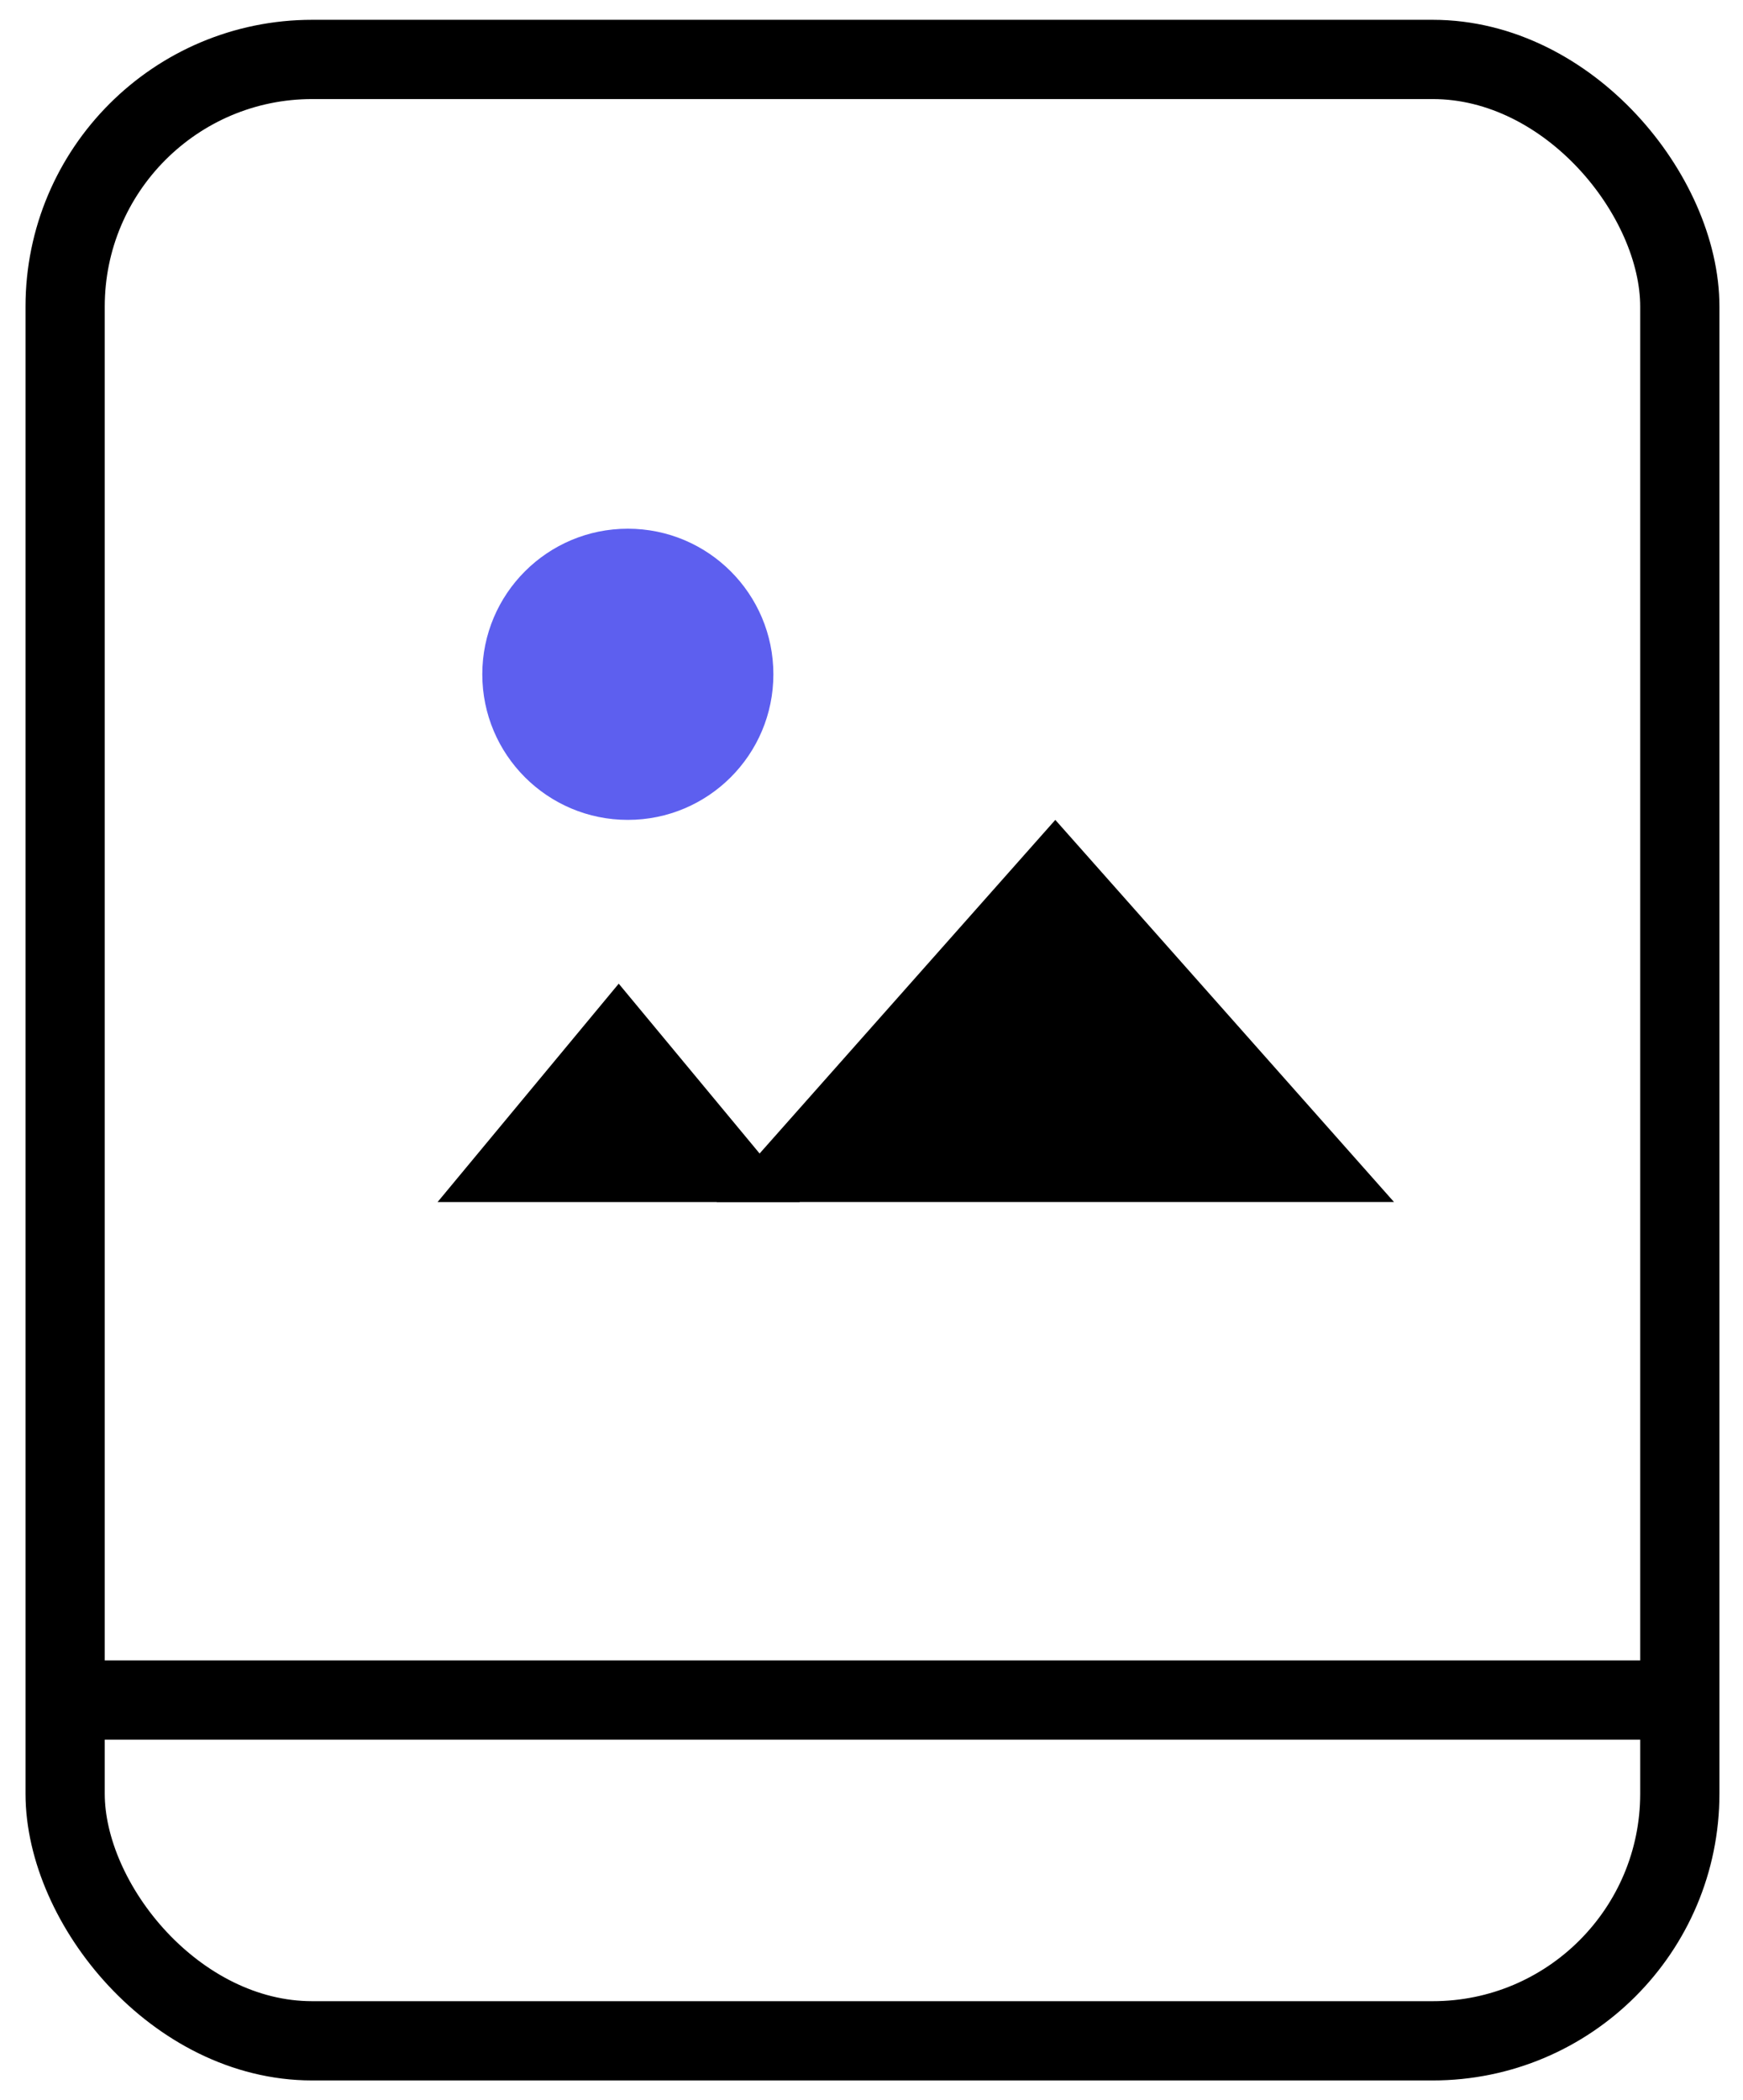 <svg width="44" height="53" viewBox="0 0 44 53" fill="none" xmlns="http://www.w3.org/2000/svg">
<rect x="1.644" y="1.5" width="40.761" height="50" rx="6.237" stroke="black" stroke-width="2"/>
<path d="M15.619 24.823L20.192 30.334H11.046L15.619 24.823Z" fill="black"/>
<path d="M26.64 20.69L35.19 30.333H18.09L26.64 20.69Z" fill="black"/>
<circle cx="15.849" cy="17.016" r="3.674" fill="#5D5FEF"/>
<line x1="1.644" y1="42.9" x2="42.404" y2="42.9" stroke="black" stroke-width="2"/>
</svg>
